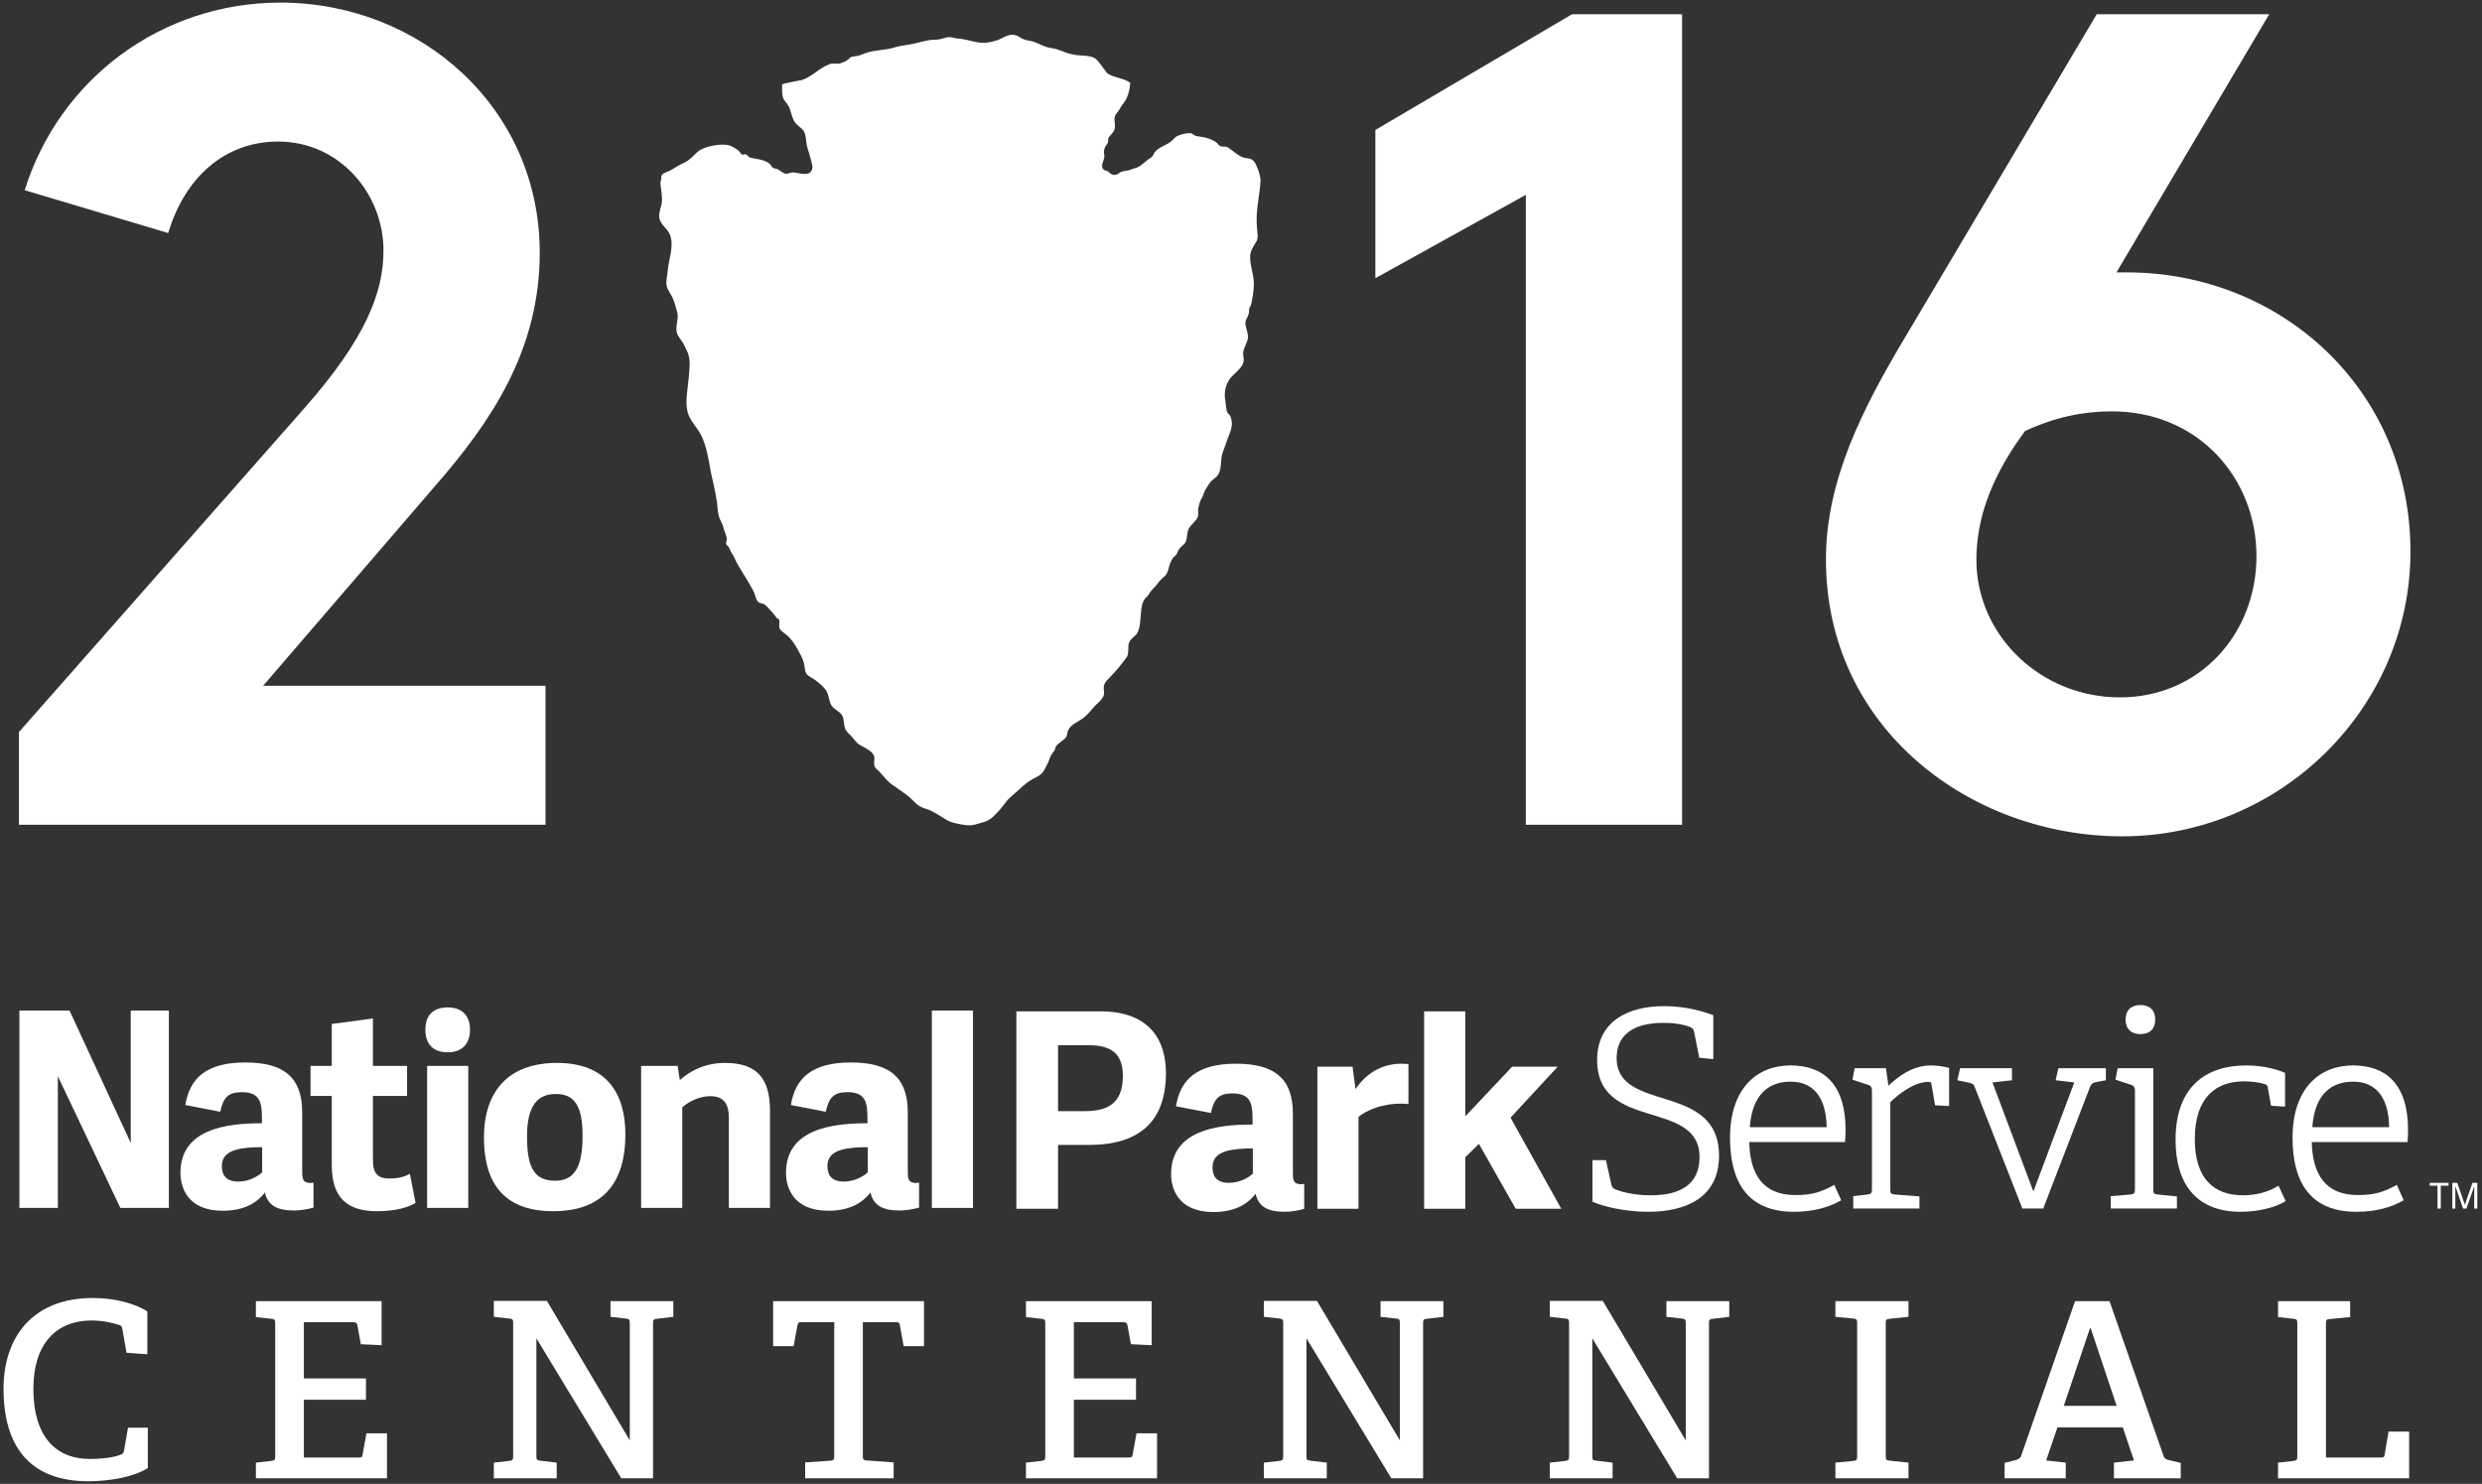 <svg xmlns="http://www.w3.org/2000/svg" xmlns:xlink="http://www.w3.org/1999/xlink" width="97" height="58" version="1.1" viewBox="0 0 97 58"><rect x="0" y="0" width="97" height="58" fill="#333333" stroke="none"/><title>logo-nps</title><desc>Created with Sketch.</desc><g id="Slides" fill="none" fill-rule="evenodd" stroke="none" stroke-width="1"><g id="Header" fill="#FFF" transform="translate(-1775, -27)"><g id="logo-nps" transform="translate(1775, 27)"><g id="Primary.NPSCentennialLogo.FullColor-Copy"><path id="Fill-1" d="M42.8,2.282 C42.956,2.391 43.204,2.815 43.297,2.877 C43.545,3.043 43.934,3.054 44.172,3.236 C44.153,3.448 44.133,3.594 44.041,3.813 C43.942,4.037 43.865,4.05 43.745,4.283 C43.686,4.399 43.606,4.432 43.569,4.564 C43.524,4.743 43.62,4.918 43.543,5.091 C43.496,5.198 43.404,5.271 43.338,5.366 C43.291,5.44 43.325,5.541 43.277,5.616 C43.252,5.657 43.219,5.692 43.198,5.732 C43.155,5.812 43.133,5.91 43.146,5.999 C43.152,6.064 43.171,6.109 43.154,6.174 C43.122,6.32 42.998,6.499 43.133,6.633 C43.162,6.659 43.241,6.669 43.286,6.691 C43.335,6.725 43.377,6.774 43.431,6.803 C43.567,6.872 43.656,6.827 43.773,6.744 C43.835,6.703 43.889,6.695 43.959,6.682 C44.05,6.669 44.124,6.659 44.208,6.623 C44.305,6.582 44.416,6.569 44.512,6.51 C44.644,6.432 44.757,6.32 44.877,6.23 C44.92,6.198 44.988,6.166 45.024,6.123 C45.092,6.055 45.088,5.999 45.132,5.945 C45.295,5.737 45.598,5.684 45.793,5.505 C45.911,5.392 45.949,5.331 46.091,5.282 C46.221,5.239 46.411,5.188 46.543,5.208 C46.586,5.217 46.589,5.226 46.621,5.248 C46.666,5.279 46.696,5.305 46.758,5.317 C46.862,5.342 46.969,5.345 47.069,5.369 C47.24,5.415 47.392,5.458 47.539,5.568 C47.623,5.628 47.602,5.679 47.698,5.712 C47.812,5.755 47.888,5.698 48.001,5.771 C48.175,5.884 48.326,6.031 48.512,6.123 C48.714,6.228 48.913,6.137 49.041,6.353 C49.145,6.528 49.278,6.896 49.262,7.108 C49.212,7.753 49.065,8.258 49.124,8.911 C49.137,9.085 49.19,9.294 49.095,9.452 C48.97,9.662 48.852,9.805 48.857,10.065 C48.861,10.435 49.021,10.791 49.002,11.165 C48.989,11.411 48.95,11.684 48.89,11.922 C48.88,11.95 48.831,12.028 48.825,12.047 C48.811,12.104 48.819,12.171 48.808,12.232 C48.774,12.416 48.65,12.49 48.675,12.683 C48.703,12.886 48.813,13.088 48.755,13.29 C48.719,13.409 48.658,13.522 48.617,13.643 C48.565,13.804 48.582,13.858 48.604,14.006 C48.653,14.368 48.19,14.591 48.026,14.862 C47.947,14.997 47.888,15.156 47.873,15.307 C47.853,15.475 47.879,15.626 47.904,15.783 C47.92,15.879 47.923,16.122 48.01,16.178 C48.11,16.247 48.131,16.413 48.143,16.521 C48.165,16.762 47.991,17.078 47.92,17.316 C47.856,17.52 47.751,17.709 47.733,17.927 C47.707,18.156 47.725,18.448 47.549,18.626 C47.474,18.706 47.381,18.751 47.307,18.839 C47.234,18.932 47.177,19.035 47.115,19.133 C47.045,19.247 47.027,19.376 46.954,19.494 C46.895,19.591 46.85,19.76 46.829,19.863 C46.806,19.972 46.851,20.122 46.806,20.224 C46.758,20.323 46.615,20.467 46.541,20.548 C46.355,20.755 46.429,20.926 46.346,21.162 C46.311,21.264 46.227,21.305 46.153,21.379 C46.116,21.418 46.091,21.457 46.059,21.501 C46.023,21.556 46.008,21.622 45.975,21.674 C45.941,21.723 45.877,21.758 45.844,21.803 C45.815,21.835 45.796,21.892 45.774,21.93 C45.66,22.126 45.679,22.397 45.496,22.542 C45.388,22.628 45.295,22.731 45.216,22.843 C45.163,22.913 45.096,22.98 45.032,23.046 C44.969,23.111 44.944,23.153 44.899,23.231 C44.843,23.324 44.741,23.383 44.692,23.486 C44.581,23.718 44.591,24.046 44.56,24.304 C44.547,24.435 44.525,24.57 44.471,24.69 C44.428,24.781 44.396,24.825 44.311,24.89 C44.041,25.11 44.117,25.228 44.086,25.528 C44.074,25.637 44.047,25.672 43.98,25.758 C43.842,25.929 43.726,26.102 43.577,26.26 C43.472,26.371 43.37,26.484 43.263,26.592 C43.184,26.673 43.135,26.764 43.135,26.88 C43.139,27.022 43.179,27.115 43.103,27.251 C43.03,27.378 42.921,27.464 42.818,27.565 C42.644,27.746 42.507,27.949 42.303,28.09 C42.11,28.224 41.776,28.357 41.723,28.614 C41.694,28.746 41.708,28.791 41.592,28.892 C41.505,28.963 41.422,29.023 41.337,29.094 C41.248,29.172 41.262,29.199 41.226,29.298 C41.196,29.379 41.125,29.439 41.085,29.508 C41.021,29.621 40.997,29.755 40.929,29.873 C40.869,29.971 40.827,30.097 40.75,30.188 C40.647,30.311 40.522,30.372 40.391,30.435 C40.173,30.545 40.005,30.696 39.83,30.859 C39.651,31.031 39.446,31.169 39.299,31.367 C39.211,31.486 39.118,31.602 39.02,31.712 C38.908,31.829 38.795,31.957 38.658,32.042 C38.52,32.127 38.431,32.129 38.275,32.182 C38.022,32.27 37.834,32.281 37.577,32.226 C37.368,32.184 37.194,32.162 37.005,32.056 C36.805,31.936 36.609,31.804 36.4,31.697 C36.259,31.621 36.095,31.604 35.955,31.521 C35.799,31.429 35.702,31.305 35.572,31.186 C35.418,31.044 35.235,30.937 35.063,30.808 C34.968,30.731 34.859,30.677 34.768,30.595 C34.614,30.454 34.487,30.286 34.341,30.136 C34.271,30.07 34.204,30.028 34.177,29.942 C34.134,29.809 34.205,29.662 34.151,29.529 C34.076,29.349 33.779,29.218 33.62,29.128 C33.47,29.042 33.413,28.936 33.304,28.81 C33.204,28.694 33.065,28.61 33.022,28.461 C32.974,28.308 32.99,28.129 32.924,27.988 C32.845,27.815 32.608,27.743 32.504,27.587 C32.391,27.417 32.405,27.189 32.301,27.018 C32.192,26.837 32.025,26.71 31.859,26.582 C31.758,26.503 31.589,26.443 31.514,26.332 C31.444,26.224 31.45,26.016 31.411,25.885 C31.353,25.693 31.246,25.519 31.151,25.341 C31.064,25.183 30.954,25.032 30.833,24.899 C30.744,24.801 30.531,24.687 30.475,24.575 C30.418,24.459 30.498,24.292 30.435,24.199 C30.412,24.188 30.389,24.177 30.366,24.165 C30.294,24.088 30.238,23.994 30.166,23.919 C30.079,23.832 29.962,23.676 29.858,23.614 C29.804,23.581 29.729,23.59 29.674,23.557 C29.542,23.476 29.523,23.287 29.47,23.156 C29.405,23.016 29.319,22.891 29.248,22.752 C29.2,22.662 29.114,22.542 29.064,22.451 C28.937,22.238 28.78,22.003 28.687,21.774 C28.658,21.699 28.609,21.646 28.565,21.571 C28.539,21.522 28.529,21.466 28.499,21.416 C28.466,21.359 28.385,21.309 28.374,21.236 C28.368,21.203 28.415,21.096 28.402,21.024 C28.379,20.916 28.331,20.813 28.298,20.711 C28.28,20.646 28.255,20.548 28.229,20.492 C28.172,20.37 28.104,20.251 28.078,20.111 C28.038,19.941 28.045,19.776 28.018,19.616 C27.987,19.396 27.939,19.178 27.896,18.962 C27.85,18.752 27.794,18.548 27.761,18.339 C27.683,17.899 27.609,17.454 27.419,17.047 C27.262,16.708 26.96,16.464 26.867,16.086 C26.763,15.667 26.896,15.11 26.924,14.685 C26.943,14.382 26.998,14.059 26.87,13.769 C26.83,13.673 26.781,13.583 26.737,13.484 C26.636,13.277 26.444,13.137 26.433,12.89 C26.424,12.656 26.53,12.427 26.463,12.191 C26.411,12.017 26.372,11.836 26.299,11.669 C26.227,11.496 26.089,11.352 26.053,11.166 C26.017,10.987 26.078,10.793 26.091,10.614 C26.127,10.159 26.355,9.615 26.184,9.175 C26.104,8.966 25.898,8.842 25.805,8.641 C25.71,8.433 25.796,8.203 25.852,7.994 C25.917,7.771 25.805,7.222 25.805,7.143 C25.805,7.127 25.845,7.008 25.845,7 C25.852,6.941 25.824,6.884 25.869,6.835 C25.937,6.751 26.04,6.736 26.138,6.691 C26.264,6.633 26.378,6.553 26.497,6.483 C26.625,6.405 26.777,6.36 26.896,6.267 C27.025,6.17 27.142,6.046 27.263,5.936 C27.507,5.714 28.239,5.576 28.536,5.696 C28.66,5.746 28.784,5.819 28.886,5.91 C28.92,5.945 28.947,5.999 28.984,6.034 C29.029,6.072 29.103,6.009 29.157,6.037 C29.21,6.062 29.236,6.116 29.284,6.145 C29.333,6.171 29.405,6.179 29.461,6.191 C29.587,6.214 29.717,6.233 29.84,6.274 C29.93,6.306 30.016,6.35 30.089,6.412 C30.13,6.451 30.149,6.506 30.188,6.544 C30.238,6.589 30.295,6.583 30.354,6.601 C30.475,6.64 30.554,6.745 30.675,6.782 C30.782,6.819 30.9,6.729 31.011,6.739 C31.246,6.757 31.704,6.948 31.752,6.544 C31.763,6.423 31.577,5.862 31.547,5.746 C31.492,5.548 31.518,5.317 31.414,5.13 C31.353,5.013 31.182,4.924 31.096,4.82 C30.921,4.598 30.934,4.328 30.794,4.105 C30.705,3.961 30.636,3.946 30.59,3.777 C30.554,3.641 30.569,3.448 30.566,3.308 C30.571,3.259 31.264,3.151 31.336,3.129 C31.746,2.997 32.029,2.644 32.43,2.504 C32.569,2.456 32.719,2.517 32.849,2.472 C32.955,2.437 33.083,2.383 33.165,2.31 C33.206,2.271 33.228,2.232 33.286,2.22 C33.358,2.199 33.435,2.203 33.508,2.186 C33.606,2.165 33.701,2.12 33.793,2.088 C34.181,1.94 34.596,1.975 34.99,1.845 C35.233,1.77 35.521,1.759 35.76,1.696 C35.928,1.657 36.098,1.607 36.275,1.575 C36.431,1.545 36.593,1.564 36.751,1.53 C36.864,1.505 36.972,1.452 37.09,1.452 C37.206,1.447 37.312,1.499 37.427,1.505 C37.696,1.521 37.955,1.611 38.221,1.657 C38.487,1.697 38.721,1.657 38.978,1.57 C39.18,1.501 39.394,1.331 39.619,1.359 C39.744,1.374 39.842,1.453 39.95,1.51 C40.074,1.575 40.186,1.579 40.325,1.611 C40.514,1.659 40.682,1.761 40.863,1.826 C41.018,1.883 41.187,1.879 41.342,1.937 C41.584,2.026 41.781,2.116 42.045,2.15 C42.333,2.187 42.616,2.161 42.8,2.282"/><path id="Fill-2" d="M0.965,7.435 C2.322,3.09 6.302,0.102 10.961,0.102 C16.389,0.102 21.094,4.176 21.094,9.878 C21.094,13.726 19.149,16.533 17.022,18.975 L10.283,26.805 L21.319,26.805 L21.319,32.237 L0.739,32.237 L0.739,28.615 L11.866,15.988 C14.308,13.227 14.987,11.417 14.987,9.787 C14.987,7.57 13.269,5.533 10.871,5.533 C8.745,5.533 7.207,6.982 6.574,9.109 L0.965,7.435"/><polyline id="Fill-3" points="53.751 5.08 61.44 .555 65.738 .555 65.738 32.237 59.631 32.237 59.631 7.616 53.751 10.874 53.751 5.08"/><path id="Fill-4" d="M77.24,21.872 C77.24,24.86 79.774,27.259 82.85,27.259 C85.971,27.259 88.186,24.769 88.186,21.737 C88.186,18.704 85.924,16.079 82.533,16.079 C81.403,16.079 80.316,16.305 79.139,16.848 C78.28,18.025 77.24,19.745 77.24,21.872 L77.24,21.872 Z M88.685,0.555 L82.714,10.647 L83.121,10.647 C89.137,10.647 94.204,15.219 94.204,21.556 C94.204,27.71 89.092,32.69 82.94,32.69 C77.014,32.69 71.36,28.48 71.36,21.872 C71.36,18.749 72.808,15.943 74.481,13.138 L81.944,0.555 L88.685,0.555 L88.685,0.555 Z"/><path id="Fill-5" d="M5.777,57.382 C5.242,57.726 4.315,57.898 3.445,57.898 C1.094,57.898 0.138,56.454 0.138,54.283 C0.138,52.246 1.295,50.736 3.627,50.736 C4.449,50.736 5.261,50.936 5.758,51.261 L5.758,52.935 L4.945,52.877 L4.783,51.949 C4.773,51.863 4.745,51.816 4.649,51.787 C4.353,51.691 3.98,51.615 3.578,51.615 C2.193,51.615 1.304,52.533 1.304,54.283 C1.304,56.109 2.145,57.027 3.512,57.027 C3.904,57.027 4.381,56.989 4.697,56.866 C4.792,56.837 4.831,56.808 4.85,56.684 L5.003,55.804 L5.777,55.804 L5.777,57.382"/><path id="Fill-6" d="M10.001,57.783 L10.001,57.171 L10.602,57.104 C10.737,57.085 10.756,57.056 10.756,56.913 L10.756,51.739 C10.756,51.595 10.737,51.558 10.602,51.548 L10.001,51.481 L10.001,50.86 L14.914,50.86 L14.914,52.581 L14.101,52.542 L13.967,51.806 C13.948,51.711 13.91,51.682 13.804,51.682 L11.875,51.682 L11.875,53.881 L14.302,53.881 L14.302,54.713 L11.875,54.713 L11.875,56.971 L14.015,56.971 C14.12,56.971 14.149,56.961 14.168,56.866 L14.321,56.024 L15.124,56.024 L15.124,57.783 L10.001,57.783"/><path id="Fill-7" d="M24.28,57.783 L20.963,52.313 L20.963,56.903 C20.963,57.056 20.973,57.076 21.116,57.094 L21.756,57.171 L21.756,57.783 L19.3,57.783 L19.3,57.171 L19.902,57.104 C20.036,57.085 20.055,57.056 20.055,56.913 L20.055,51.729 C20.055,51.586 20.036,51.548 19.902,51.538 L19.3,51.472 L19.3,50.85 L21.374,50.85 L24.613,56.301 L24.613,51.729 C24.613,51.586 24.595,51.548 24.461,51.538 L23.859,51.472 L23.859,50.86 L26.315,50.86 L26.315,51.472 L25.675,51.548 C25.532,51.567 25.522,51.586 25.522,51.729 L25.522,57.783 L24.28,57.783"/><path id="Fill-8" d="M31.466,57.783 L31.466,57.162 L32.45,57.094 C32.584,57.085 32.604,57.047 32.604,56.903 L32.604,51.682 L31.323,51.682 C31.217,51.682 31.189,51.691 31.169,51.787 L31.017,52.619 L30.214,52.619 L30.214,50.86 L36.111,50.86 L36.111,52.619 L35.317,52.619 L35.165,51.787 C35.146,51.691 35.117,51.682 35.012,51.682 L33.721,51.682 L33.721,56.903 C33.721,57.037 33.731,57.076 33.875,57.085 L34.925,57.162 L34.925,57.783 L31.466,57.783"/><path id="Fill-9" d="M40.096,57.783 L40.096,57.171 L40.698,57.104 C40.832,57.085 40.851,57.056 40.851,56.913 L40.851,51.739 C40.851,51.595 40.832,51.558 40.698,51.548 L40.096,51.481 L40.096,50.86 L45.009,50.86 L45.009,52.581 L44.197,52.542 L44.062,51.806 C44.043,51.711 44.005,51.682 43.9,51.682 L41.969,51.682 L41.969,53.881 L44.397,53.881 L44.397,54.713 L41.969,54.713 L41.969,56.971 L44.111,56.971 C44.215,56.971 44.245,56.961 44.263,56.866 L44.417,56.024 L45.219,56.024 L45.219,57.783 L40.096,57.783"/><path id="Fill-10" d="M54.374,57.783 L51.058,52.313 L51.058,56.903 C51.058,57.056 51.067,57.076 51.211,57.094 L51.852,57.171 L51.852,57.783 L49.395,57.783 L49.395,57.171 L49.996,57.104 C50.131,57.085 50.15,57.056 50.15,56.913 L50.15,51.729 C50.15,51.586 50.131,51.548 49.996,51.538 L49.395,51.472 L49.395,50.85 L51.469,50.85 L54.709,56.301 L54.709,51.729 C54.709,51.586 54.69,51.548 54.556,51.538 L53.954,51.472 L53.954,50.86 L56.41,50.86 L56.41,51.472 L55.77,51.548 C55.626,51.567 55.617,51.586 55.617,51.729 L55.617,57.783 L54.374,57.783"/><path id="Fill-11" d="M65.547,57.783 L62.23,52.313 L62.23,56.903 C62.23,57.056 62.24,57.076 62.383,57.094 L63.023,57.171 L63.023,57.783 L60.567,57.783 L60.567,57.171 L61.169,57.104 C61.303,57.085 61.322,57.056 61.322,56.913 L61.322,51.729 C61.322,51.586 61.303,51.548 61.169,51.538 L60.567,51.472 L60.567,50.85 L62.641,50.85 L65.881,56.301 L65.881,51.729 C65.881,51.586 65.862,51.548 65.729,51.538 L65.126,51.472 L65.126,50.86 L67.582,50.86 L67.582,51.472 L66.942,51.548 C66.799,51.567 66.789,51.586 66.789,51.729 L66.789,57.783 L65.547,57.783"/><path id="Fill-12" d="M71.73,57.783 L71.73,57.171 L72.428,57.104 C72.561,57.094 72.58,57.056 72.58,56.913 L72.58,51.729 C72.58,51.586 72.561,51.548 72.428,51.538 L71.73,51.472 L71.73,50.86 L74.587,50.86 L74.587,51.472 L73.852,51.548 C73.708,51.567 73.698,51.586 73.698,51.729 L73.698,56.903 C73.698,57.056 73.708,57.076 73.852,57.094 L74.587,57.171 L74.587,57.783 L71.73,57.783"/><path id="Fill-13" d="M81.708,51.921 L81.679,51.921 L80.656,54.952 L82.721,54.952 L81.708,51.921 L81.708,51.921 Z M82.616,57.783 L82.616,57.171 L83.399,57.085 L82.961,55.794 L80.407,55.794 L79.967,57.085 L80.732,57.171 L80.732,57.783 L78.342,57.783 L78.342,57.181 L78.755,57.076 C78.868,57.047 78.955,57.009 78.993,56.893 L81.096,50.86 L82.443,50.86 L84.556,56.913 C84.593,57.027 84.67,57.047 84.784,57.076 L85.226,57.181 L85.226,57.783 L82.616,57.783 L82.616,57.783 Z"/><path id="Fill-14" d="M89.028,57.783 L89.028,57.171 L89.63,57.104 C89.765,57.085 89.782,57.056 89.782,56.913 L89.782,51.739 C89.782,51.595 89.765,51.558 89.63,51.548 L89.028,51.481 L89.028,50.86 L91.847,50.86 L91.847,51.481 L91.053,51.558 C90.91,51.567 90.902,51.605 90.902,51.739 L90.902,56.971 L93.043,56.971 C93.148,56.971 93.175,56.961 93.194,56.866 L93.348,55.957 L94.152,55.957 L94.152,57.783 L89.028,57.783"/><polyline id="Fill-15" points="4.705 47.215 2.261 42.068 2.261 47.215 .759 47.215 .759 39.502 2.718 39.502 5.109 44.672 5.109 39.502 6.6 39.502 6.6 47.215 4.705 47.215"/><path id="Fill-16" d="M16.241,47.018 C15.953,47.198 15.447,47.343 14.734,47.343 C13.574,47.343 12.966,46.822 12.966,45.543 L12.966,42.837 L12.136,42.837 L12.136,41.664 L12.966,41.664 L12.966,40.024 L14.574,39.81 L14.574,41.664 L15.909,41.664 L15.909,42.837 L14.574,42.837 L14.574,45.32 C14.574,45.82 14.713,46.065 15.224,46.065 C15.554,46.065 15.804,46.006 16.017,45.878 L16.241,47.018"/><path id="Fill-17" d="M17.497,41.132 C16.931,41.132 16.624,40.815 16.624,40.25 C16.624,39.684 16.931,39.377 17.497,39.377 C18.043,39.377 18.369,39.684 18.369,40.25 C18.369,40.815 18.043,41.132 17.497,41.132 L17.497,41.132 Z M16.693,47.215 L18.3,47.215 L18.3,41.664 L16.693,41.664 L16.693,47.215 Z"/><path id="Fill-18" d="M18.913,44.467 C18.913,42.687 19.84,41.547 21.767,41.547 C23.684,41.547 24.441,42.709 24.441,44.35 C24.441,46.173 23.61,47.343 21.618,47.343 C19.605,47.343 18.913,46.14 18.913,44.467 M22.768,44.403 C22.768,43.199 22.438,42.762 21.725,42.762 C21,42.762 20.597,43.22 20.597,44.424 C20.597,45.661 20.894,46.151 21.692,46.151 C22.395,46.151 22.768,45.703 22.768,44.403"/><path id="Fill-19" d="M30.093,47.215 L28.485,47.215 L28.485,43.7 C28.485,43.102 28.251,42.847 27.751,42.847 C27.315,42.847 26.877,43.082 26.664,43.285 L26.664,47.215 L25.056,47.215 L25.056,41.664 L26.483,41.664 L26.568,42.218 C26.984,41.846 27.57,41.547 28.336,41.547 C29.573,41.547 30.093,42.144 30.093,43.423 L30.093,47.215"/><polygon id="Fill-20" points="36.418 47.215 38.025 47.215 38.025 39.501 36.418 39.501"/><path id="Fill-21" d="M10.246,45.823 C10.076,45.993 9.704,46.185 9.32,46.185 C8.808,46.185 8.671,45.908 8.671,45.577 C8.671,45.013 9.214,44.874 9.991,44.843 L10.246,44.843 L10.246,45.823 L10.246,45.823 Z M12.253,46.228 C12.21,46.235 12.172,46.24 12.142,46.24 C11.855,46.24 11.811,46.11 11.811,45.812 L11.811,43.489 C11.811,42.093 11.077,41.529 9.586,41.529 C8.074,41.529 7.413,42.136 7.243,43.192 L8.607,43.457 C8.723,42.914 8.905,42.69 9.448,42.69 C10.151,42.69 10.236,43.073 10.236,43.702 L10.236,43.905 C8.82,43.905 7.052,44.139 7.052,45.845 C7.052,46.398 7.318,47.325 8.702,47.325 C9.468,47.325 10.002,47.07 10.353,46.611 C10.47,47.134 10.853,47.315 11.492,47.315 C11.728,47.315 12.022,47.269 12.253,47.202 L12.253,46.228 L12.253,46.228 Z"/><path id="Fill-22" d="M33.913,45.823 C33.742,45.993 33.371,46.185 32.986,46.185 C32.474,46.185 32.337,45.908 32.337,45.577 C32.337,45.013 32.88,44.874 33.657,44.843 L33.913,44.843 L33.913,45.823 L33.913,45.823 Z M35.919,46.228 C35.877,46.235 35.838,46.24 35.808,46.24 C35.521,46.24 35.478,46.11 35.478,45.812 L35.478,43.489 C35.478,42.093 34.744,41.529 33.253,41.529 C31.74,41.529 31.079,42.136 30.909,43.192 L32.273,43.457 C32.389,42.914 32.571,42.69 33.114,42.69 C33.817,42.69 33.902,43.073 33.902,43.702 L33.902,43.905 C32.486,43.905 30.718,44.139 30.718,45.845 C30.718,46.398 30.984,47.325 32.368,47.325 C33.135,47.325 33.668,47.07 34.019,46.611 C34.137,47.134 34.519,47.315 35.159,47.315 C35.393,47.315 35.688,47.269 35.919,47.202 L35.919,46.228 L35.919,46.228 Z"/><path id="Fill-23" d="M42.371,43.432 C43.213,43.432 43.883,43.197 43.883,42.057 C43.883,41.066 43.297,40.853 42.499,40.853 L41.35,40.853 L41.35,43.432 L42.371,43.432 L42.371,43.432 Z M41.35,47.248 L39.721,47.248 L39.721,39.531 L42.999,39.531 C44.97,39.531 45.566,40.703 45.566,41.939 C45.566,43.805 44.565,44.753 42.552,44.753 L41.35,44.753 L41.35,47.248 L41.35,47.248 Z"/><path id="Fill-24" d="M55.044,43.155 C54.318,43.08 53.562,43.282 53.092,43.656 L53.092,47.248 L51.485,47.248 L51.485,41.694 L52.859,41.694 L52.975,42.569 C53.348,42.025 53.926,41.578 54.778,41.578 C54.864,41.578 54.947,41.589 55.044,41.589 L55.044,43.155"/><polyline id="Fill-25" points="57.265 43.635 59.097 41.694 60.877 41.694 59.034 43.687 61.016 47.248 59.236 47.248 57.798 44.711 57.265 45.233 57.265 47.248 55.657 47.248 55.657 39.531 57.265 39.531 57.265 43.635"/><path id="Fill-26" d="M48.963,45.872 C48.793,46.043 48.421,46.235 48.036,46.235 C47.525,46.235 47.387,45.957 47.387,45.627 C47.387,45.063 47.93,44.923 48.707,44.892 L48.963,44.892 L48.963,45.872 L48.963,45.872 Z M50.97,46.277 C50.927,46.285 50.889,46.289 50.859,46.289 C50.572,46.289 50.528,46.16 50.528,45.861 L50.528,43.538 C50.528,42.142 49.794,41.578 48.303,41.578 C46.791,41.578 46.129,42.185 45.959,43.241 L47.323,43.506 C47.439,42.963 47.621,42.739 48.165,42.739 C48.868,42.739 48.952,43.122 48.952,43.752 L48.952,43.955 C47.536,43.955 45.768,44.189 45.768,45.894 C45.768,46.448 46.034,47.375 47.419,47.375 C48.185,47.375 48.718,47.12 49.069,46.661 C49.187,47.184 49.57,47.365 50.209,47.365 C50.444,47.365 50.739,47.318 50.97,47.251 L50.97,46.277 L50.97,46.277 Z"/><path id="Fill-27" d="M66.409,41.345 L66.226,40.421 C66.206,40.325 66.195,40.26 66.162,40.218 C66.087,40.121 65.647,39.981 65.004,39.981 C63.77,39.981 63.18,40.508 63.18,41.355 C63.18,43.524 67.182,42.267 67.182,45.177 C67.182,46.798 65.905,47.366 64.413,47.366 C63.427,47.366 62.536,47.119 62.236,46.969 L62.236,45.348 L62.762,45.348 L62.966,46.262 C62.998,46.4 63.009,46.443 63.148,46.497 C63.319,46.562 63.802,46.722 64.51,46.722 C65.701,46.722 66.42,46.272 66.42,45.231 C66.42,42.934 62.418,44.254 62.418,41.431 C62.418,39.938 63.599,39.327 65.047,39.327 C65.938,39.327 66.635,39.563 66.958,39.681 L66.958,41.398 L66.409,41.345"/><path id="Fill-28" d="M71.957,46.916 C71.473,47.194 70.862,47.366 70.111,47.366 C68.212,47.366 67.612,46.089 67.612,44.468 C67.612,42.547 68.662,41.645 69.972,41.645 C71.238,41.645 72.128,42.343 72.128,44.179 C72.128,44.329 72.116,44.479 72.107,44.64 L68.362,44.64 C68.393,45.863 68.866,46.712 70.165,46.712 C70.829,46.712 71.172,46.593 71.688,46.315 L71.957,46.916 L71.957,46.916 Z M71.388,44.06 C71.366,42.729 70.732,42.279 69.982,42.279 C69.168,42.279 68.481,42.729 68.384,44.06 L71.388,44.06 L71.388,44.06 Z"/><path id="Fill-29" d="M72.428,47.238 L72.428,46.755 L72.987,46.69 C73.137,46.669 73.158,46.636 73.158,46.475 L73.158,42.633 C73.158,42.515 73.127,42.44 73.018,42.407 L72.397,42.203 L72.482,41.753 L73.705,41.753 L73.802,42.44 C74.155,42.107 74.714,41.645 75.465,41.645 C75.711,41.645 75.98,41.688 76.174,41.742 L76.174,43.233 L75.625,43.202 L75.485,42.386 C75.475,42.31 75.465,42.289 75.358,42.289 C74.788,42.289 74.155,42.805 73.876,43.083 L73.876,46.475 C73.876,46.647 73.888,46.669 74.048,46.69 L75.014,46.765 L75.014,47.238 L72.428,47.238"/><path id="Fill-30" d="M79.037,47.238 L77.181,42.504 C77.138,42.375 77.085,42.353 76.957,42.321 L76.495,42.225 L76.603,41.753 L78.63,41.753 L78.63,42.225 L77.868,42.31 L79.467,46.572 L81.066,42.31 L80.337,42.225 L80.444,41.753 L82.3,41.753 L82.3,42.225 L81.955,42.289 C81.805,42.321 81.741,42.343 81.687,42.472 L79.853,47.238 L79.037,47.238"/><path id="Fill-31" d="M82.491,47.238 L82.491,46.755 L83.266,46.69 C83.414,46.669 83.437,46.636 83.437,46.475 L83.437,42.633 C83.437,42.515 83.404,42.44 83.297,42.407 L82.674,42.203 L82.76,41.753 L84.154,41.753 L84.154,46.475 C84.154,46.647 84.166,46.669 84.327,46.69 L85.077,46.765 L85.077,47.238 L82.491,47.238 L82.491,47.238 Z M83.651,40.421 C83.287,40.421 83.071,40.218 83.071,39.853 C83.071,39.487 83.287,39.284 83.651,39.284 C84.016,39.284 84.23,39.487 84.23,39.853 C84.23,40.218 84.016,40.421 83.651,40.421 L83.651,40.421 Z"/><path id="Fill-32" d="M89.326,46.948 C88.95,47.194 88.243,47.366 87.567,47.366 C85.776,47.366 85.024,46.207 85.024,44.554 C85.024,42.504 86.183,41.645 87.781,41.645 C88.554,41.645 89.1,41.849 89.304,41.934 L89.304,43.255 L88.757,43.223 L88.629,42.515 C88.619,42.45 88.607,42.407 88.51,42.375 C88.36,42.321 88.027,42.267 87.696,42.267 C86.621,42.267 85.776,42.88 85.776,44.522 C85.776,46.068 86.516,46.722 87.663,46.722 C88.2,46.722 88.693,46.572 89.047,46.346 L89.326,46.948"/><path id="Fill-33" d="M93.94,46.916 C93.457,47.194 92.846,47.366 92.094,47.366 C90.196,47.366 89.596,46.089 89.596,44.468 C89.596,42.547 90.646,41.645 91.956,41.645 C93.22,41.645 94.11,42.343 94.11,44.179 C94.11,44.329 94.102,44.479 94.09,44.64 L90.346,44.64 C90.377,45.863 90.85,46.712 92.147,46.712 C92.813,46.712 93.156,46.593 93.672,46.315 L93.94,46.916 L93.94,46.916 Z M93.372,44.06 C93.35,42.729 92.716,42.279 91.966,42.279 C91.15,42.279 90.463,42.729 90.368,44.06 L93.372,44.06 L93.372,44.06 Z"/><polyline id="Fill-34" points="95.261 47.239 95.261 46.346 94.957 46.346 94.957 46.235 95.691 46.235 95.691 46.346 95.389 46.346 95.389 47.239 95.261 47.239"/><polyline id="Fill-35" points="96.817 47.239 96.696 47.239 96.696 46.373 96.695 46.373 96.393 47.239 96.258 47.239 95.962 46.371 95.958 46.371 95.958 47.239 95.841 47.239 95.841 46.235 96.034 46.235 96.329 47.089 96.331 47.089 96.626 46.235 96.817 46.235 96.817 47.239"/></g></g></g></g></svg>